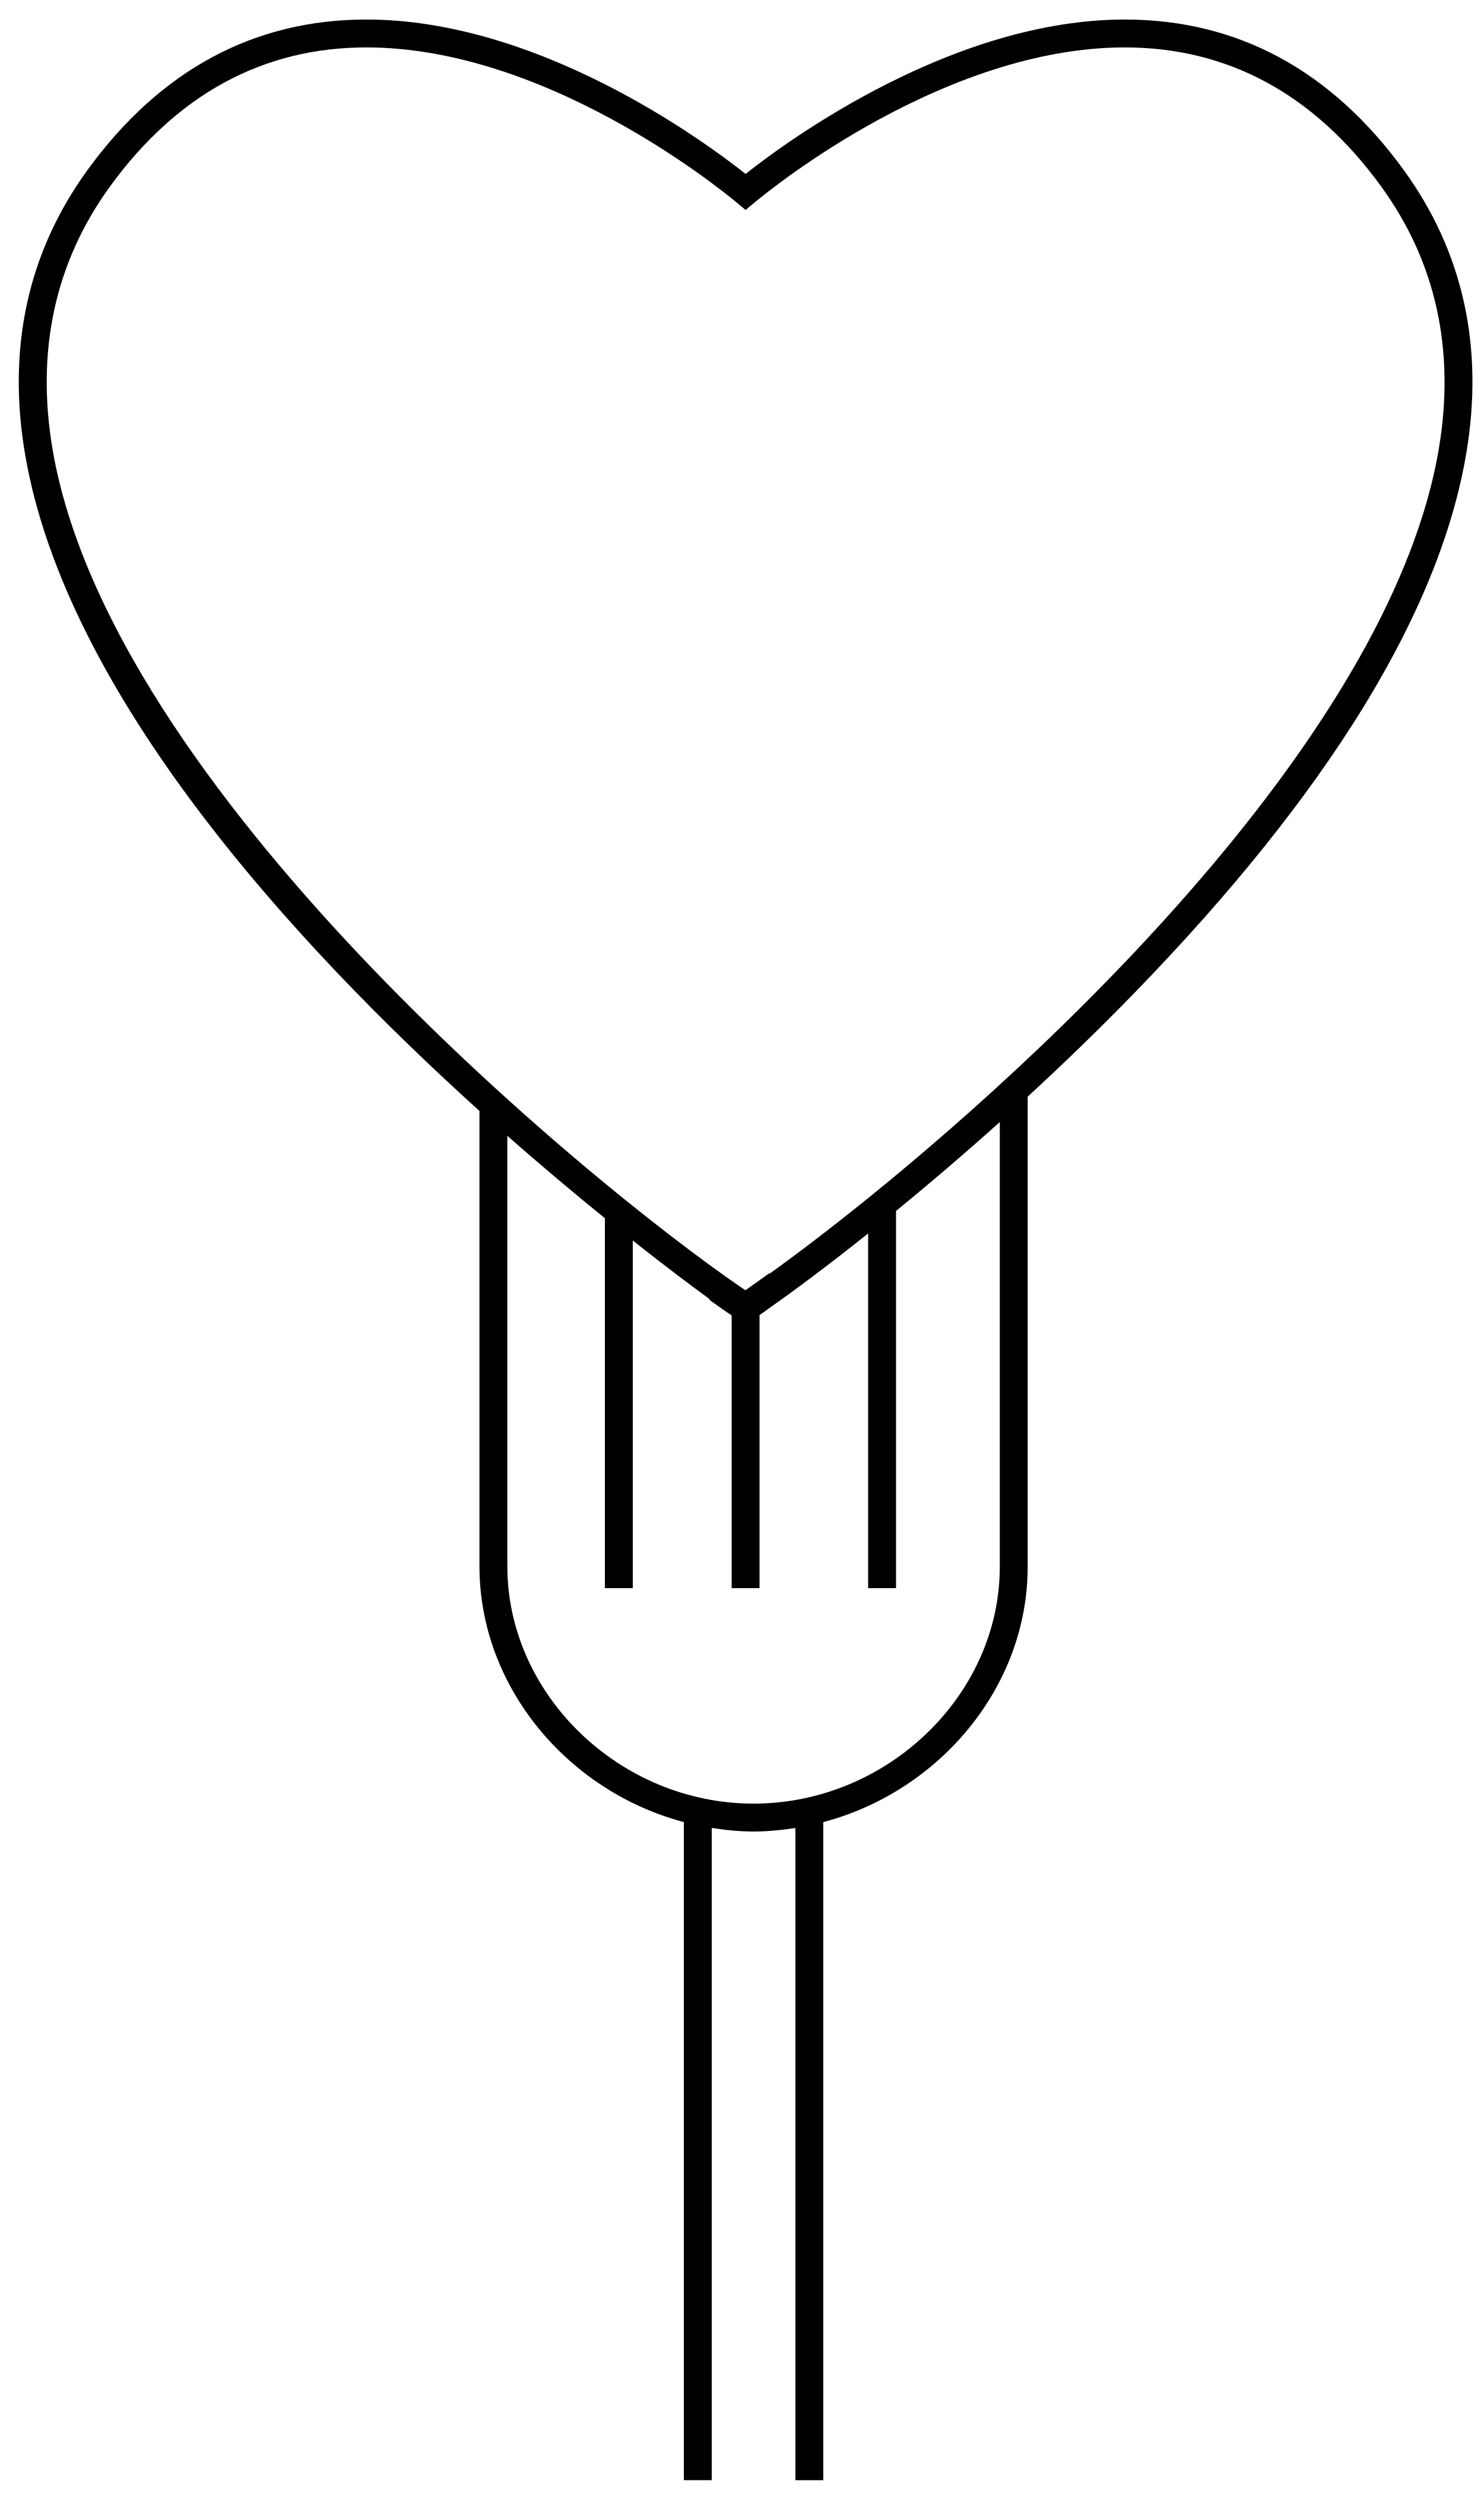 <?xml version="1.0" encoding="utf-8"?>
<!-- Generator: Adobe Illustrator 18.1.1, SVG Export Plug-In . SVG Version: 6.00 Build 0)  -->
<svg version="1.1" id="ui_heart" xmlns="http://www.w3.org/2000/svg" xmlns:xlink="http://www.w3.org/1999/xlink" x="0px"
	 y="0px" viewBox="0 0 38 64" enable-background="new 0 0 38 64" xml:space="preserve">
<path d="M35.941,4.348C34.084,1.795,31.683,0.5,28.803,0.5c-4.401,0-8.615,3.086-9.711,3.953C17.997,3.586,13.786,0.5,9.382,0.5
	c-2.879,0-5.281,1.295-7.138,3.848c-1.531,2.106-2.069,4.562-1.599,7.3c1.057,6.154,6.9,12.522,11.632,16.795V40.1
	c0,3.086,2.262,5.763,5.234,6.551V63.5h0.714V46.8c0.351,0.055,0.707,0.092,1.071,0.092c0.364,0,0.72-0.037,1.071-0.091v16.7h0.714
	V46.651c2.972-0.785,5.234-3.456,5.234-6.535V28.078c0.903-0.831,1.828-1.723,2.737-2.66c4.954-5.102,7.813-9.75,8.495-13.816
	C38.004,8.883,37.464,6.442,35.941,4.348z M25.601,40.116c0,3.286-2.887,6.062-6.305,6.062c-3.417,0-6.305-2.783-6.305-6.078V29.08
	c0.902,0.794,1.749,1.503,2.498,2.11v9.471h0.714v-8.899c0.877,0.693,1.567,1.208,1.97,1.501l-0.01,0.015
	c0.269,0.195,0.447,0.319,0.572,0.399v6.984h0.714v-6.991c0.074-0.051,0.164-0.115,0.287-0.206c0.602-0.421,1.47-1.067,2.494-1.884
	v9.081h0.714v-9.657c0.823-0.673,1.721-1.437,2.657-2.276V40.116z M36.844,11.484c-1.177,7.011-9.316,14.904-14.605,19.184h-0.008
	v0.006c-0.953,0.771-1.814,1.425-2.523,1.935l-0.008-0.01l-0.612,0.435l-0.117-0.078c-4.1-2.817-16.139-12.8-17.621-21.429
	C0.913,8.986,1.408,6.712,2.821,4.768C4.537,2.41,6.744,1.214,9.382,1.214c4.58,0,8.993,3.565,9.482,3.972l0.228,0.19l0.228-0.19
	c0.489-0.407,4.905-3.972,9.483-3.972c2.638,0,4.846,1.196,6.56,3.554C36.769,6.701,37.267,8.961,36.844,11.484z"/>
</svg>

